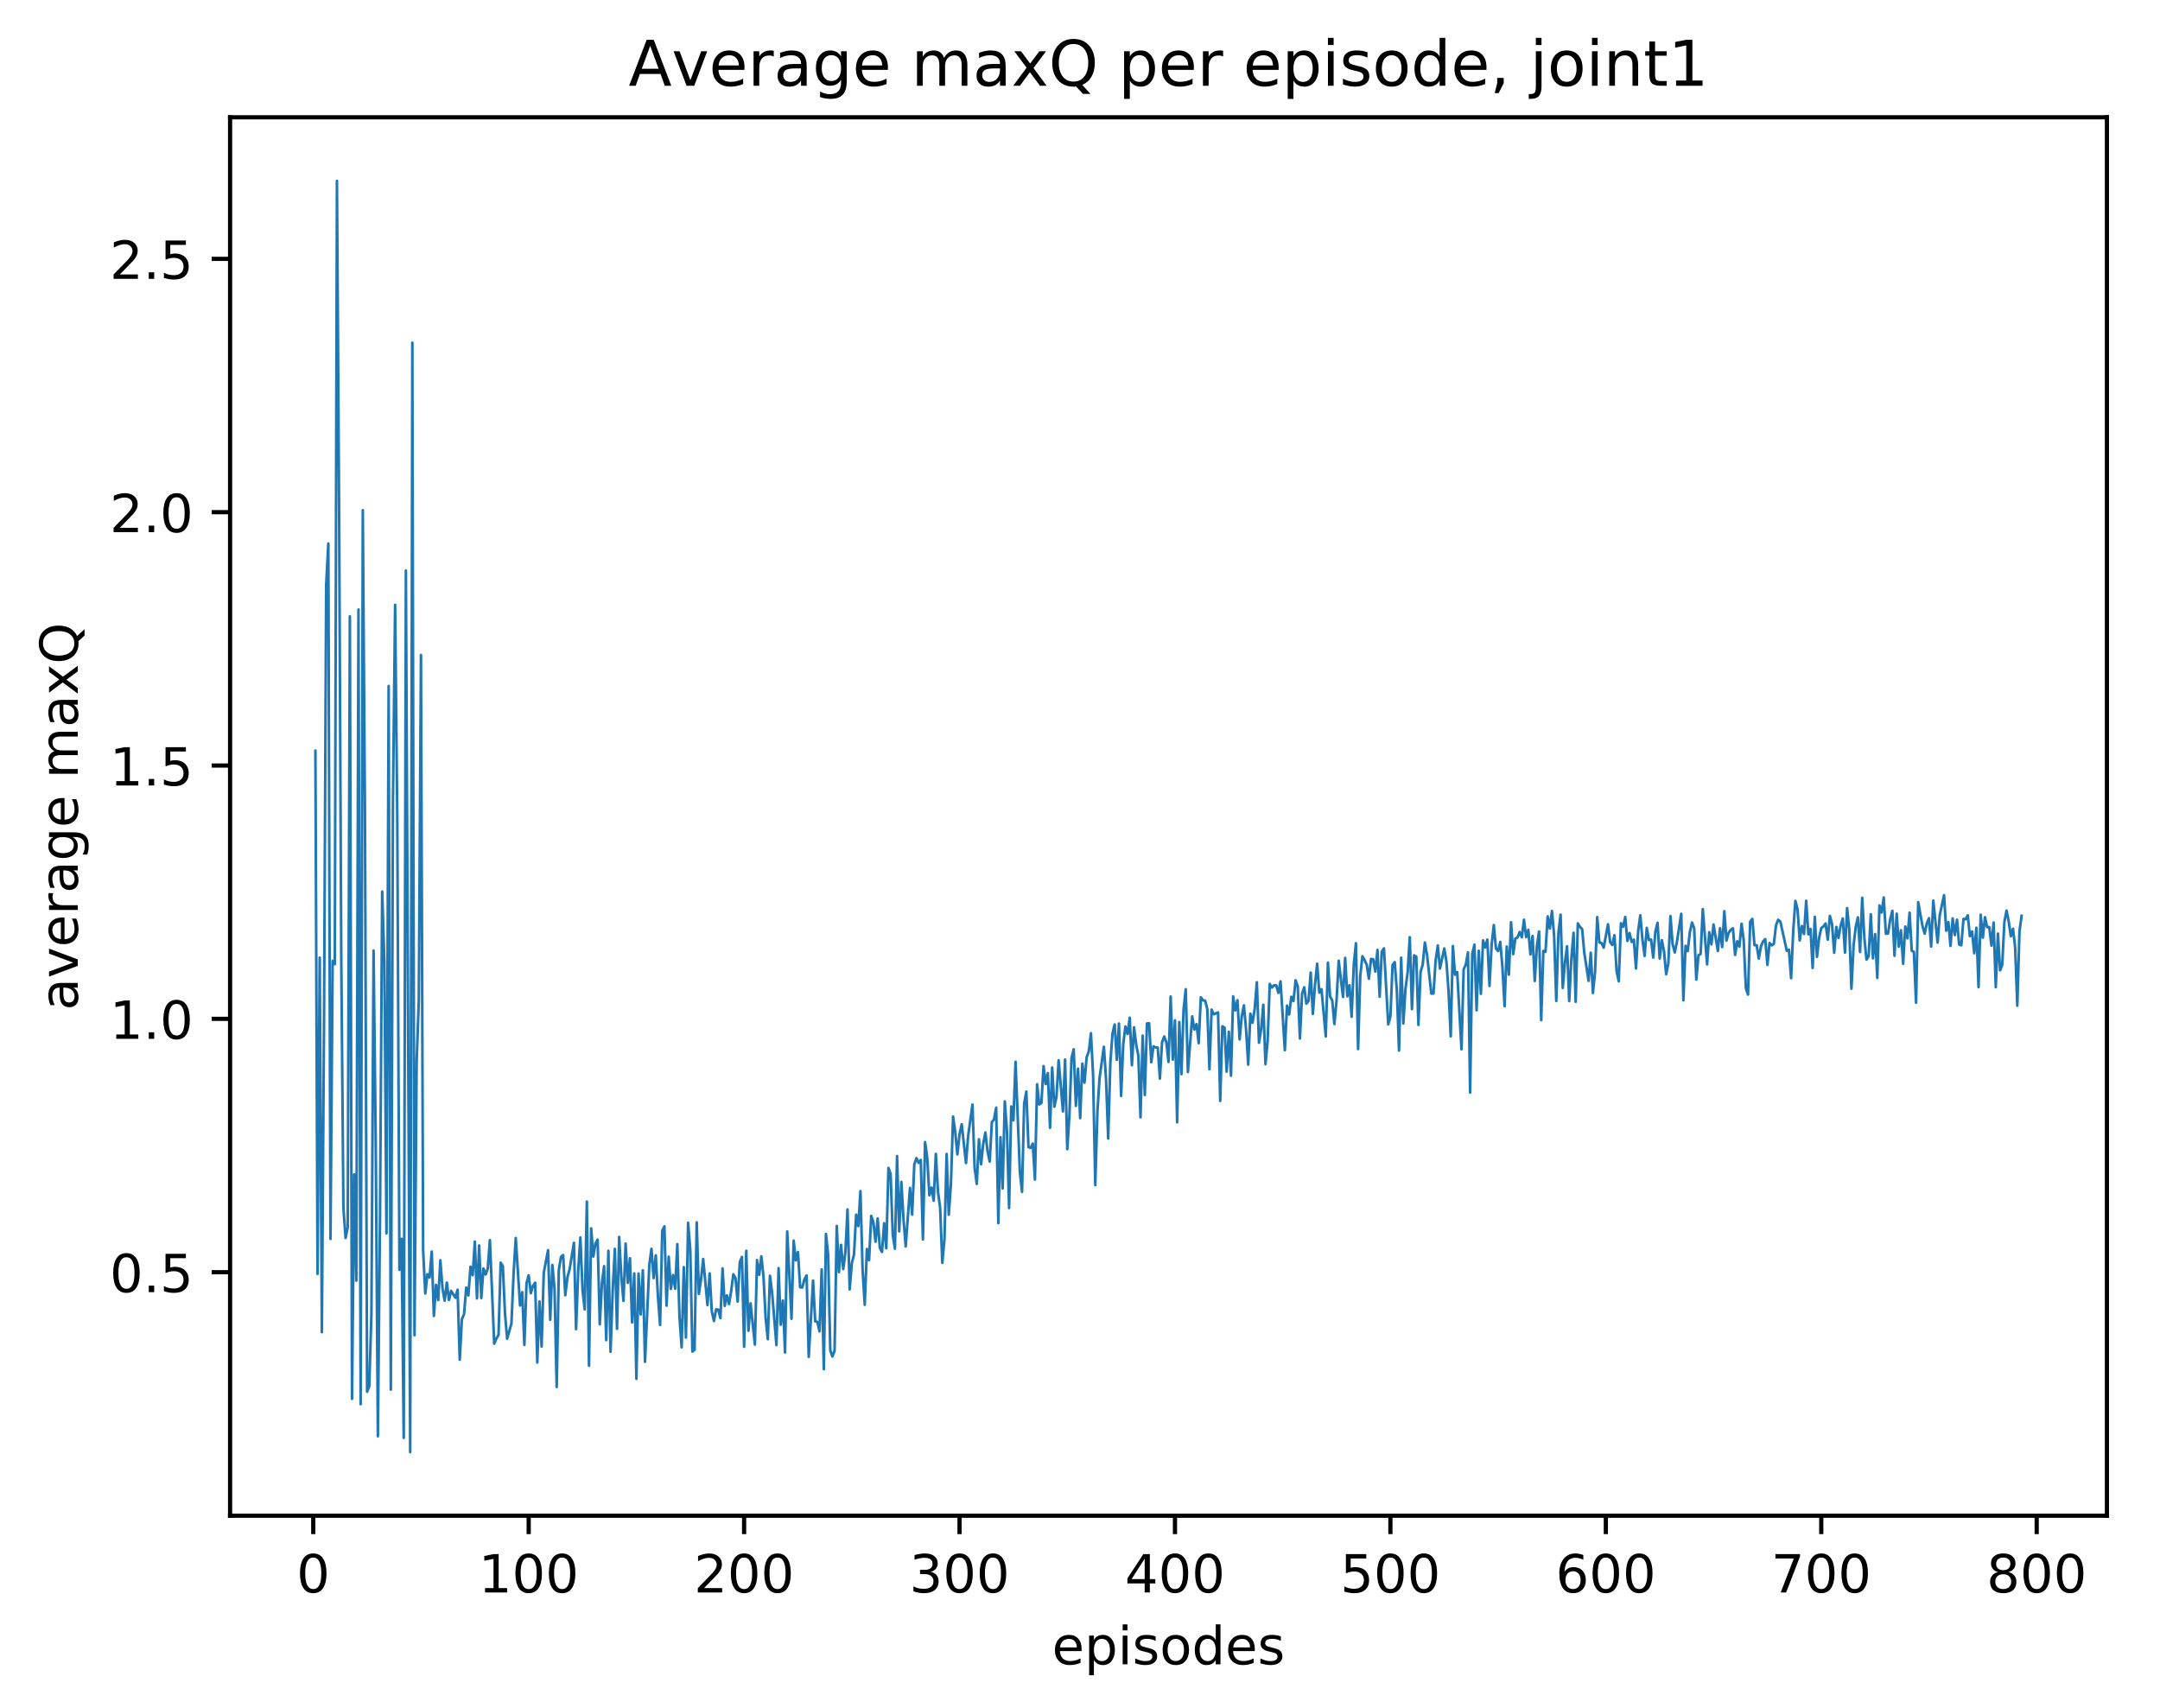 <?xml version="1.0" encoding="utf-8" standalone="no"?>
<!DOCTYPE svg PUBLIC "-//W3C//DTD SVG 1.1//EN"
  "http://www.w3.org/Graphics/SVG/1.1/DTD/svg11.dtd">
<!-- Created with matplotlib (http://matplotlib.org/) -->
<svg height="325pt" version="1.1" viewBox="0 0 411 325" width="411pt" xmlns="http://www.w3.org/2000/svg" xmlns:xlink="http://www.w3.org/1999/xlink">
 <defs>
  <style type="text/css">
*{stroke-linecap:butt;stroke-linejoin:round;}
  </style>
 </defs>
 <g id="figure_1">
  <g id="patch_1">
   <path d="M 0 325.986 
L 411.601 325.986 
L 411.601 0 
L 0 0 
z
" style="fill:#ffffff;"/>
  </g>
  <g id="axes_1">
   <g id="patch_2">
    <path d="M 43.781 288.43 
L 400.901 288.43 
L 400.901 22.318 
L 43.781 22.318 
z
" style="fill:#ffffff;"/>
   </g>
   <g id="matplotlib.axis_1">
    <g id="xtick_1">
     <g id="line2d_1">
      <defs>
       <path d="M 0 0 
L 0 3.5 
" id="m520f23262d" style="stroke:#000000;stroke-width:0.8;"/>
      </defs>
      <g>
       <use style="stroke:#000000;stroke-width:0.8;" x="59.604" xlink:href="#m520f23262d" y="288.43"/>
      </g>
     </g>
     <g id="text_1">
      <!-- 0 -->
      <defs>
       <path d="M 31.781 66.406 
Q 24.172 66.406 20.328 58.906 
Q 16.5 51.422 16.5 36.375 
Q 16.5 21.391 20.328 13.891 
Q 24.172 6.391 31.781 6.391 
Q 39.453 6.391 43.281 13.891 
Q 47.125 21.391 47.125 36.375 
Q 47.125 51.422 43.281 58.906 
Q 39.453 66.406 31.781 66.406 
z
M 31.781 74.219 
Q 44.047 74.219 50.516 64.516 
Q 56.984 54.828 56.984 36.375 
Q 56.984 17.969 50.516 8.266 
Q 44.047 -1.422 31.781 -1.422 
Q 19.531 -1.422 13.062 8.266 
Q 6.594 17.969 6.594 36.375 
Q 6.594 54.828 13.062 64.516 
Q 19.531 74.219 31.781 74.219 
z
" id="DejaVuSans-30"/>
      </defs>
      <g transform="translate(56.423 303.029)scale(0.1 -0.1)">
       <use xlink:href="#DejaVuSans-30"/>
      </g>
     </g>
    </g>
    <g id="xtick_2">
     <g id="line2d_2">
      <g>
       <use style="stroke:#000000;stroke-width:0.8;" x="100.596" xlink:href="#m520f23262d" y="288.43"/>
      </g>
     </g>
     <g id="text_2">
      <!-- 100 -->
      <defs>
       <path d="M 12.406 8.297 
L 28.516 8.297 
L 28.516 63.922 
L 10.984 60.406 
L 10.984 69.391 
L 28.422 72.906 
L 38.281 72.906 
L 38.281 8.297 
L 54.391 8.297 
L 54.391 0 
L 12.406 0 
z
" id="DejaVuSans-31"/>
      </defs>
      <g transform="translate(91.052 303.029)scale(0.1 -0.1)">
       <use xlink:href="#DejaVuSans-31"/>
       <use x="63.623" xlink:href="#DejaVuSans-30"/>
       <use x="127.246" xlink:href="#DejaVuSans-30"/>
      </g>
     </g>
    </g>
    <g id="xtick_3">
     <g id="line2d_3">
      <g>
       <use style="stroke:#000000;stroke-width:0.8;" x="141.588" xlink:href="#m520f23262d" y="288.43"/>
      </g>
     </g>
     <g id="text_3">
      <!-- 200 -->
      <defs>
       <path d="M 19.188 8.297 
L 53.609 8.297 
L 53.609 0 
L 7.328 0 
L 7.328 8.297 
Q 12.938 14.109 22.625 23.891 
Q 32.328 33.688 34.812 36.531 
Q 39.547 41.844 41.422 45.531 
Q 43.312 49.219 43.312 52.781 
Q 43.312 58.594 39.234 62.25 
Q 35.156 65.922 28.609 65.922 
Q 23.969 65.922 18.812 64.312 
Q 13.672 62.703 7.812 59.422 
L 7.812 69.391 
Q 13.766 71.781 18.938 73 
Q 24.125 74.219 28.422 74.219 
Q 39.75 74.219 46.484 68.547 
Q 53.219 62.891 53.219 53.422 
Q 53.219 48.922 51.531 44.891 
Q 49.859 40.875 45.406 35.406 
Q 44.188 33.984 37.641 27.219 
Q 31.109 20.453 19.188 8.297 
z
" id="DejaVuSans-32"/>
      </defs>
      <g transform="translate(132.044 303.029)scale(0.1 -0.1)">
       <use xlink:href="#DejaVuSans-32"/>
       <use x="63.623" xlink:href="#DejaVuSans-30"/>
       <use x="127.246" xlink:href="#DejaVuSans-30"/>
      </g>
     </g>
    </g>
    <g id="xtick_4">
     <g id="line2d_4">
      <g>
       <use style="stroke:#000000;stroke-width:0.8;" x="182.579" xlink:href="#m520f23262d" y="288.43"/>
      </g>
     </g>
     <g id="text_4">
      <!-- 300 -->
      <defs>
       <path d="M 40.578 39.312 
Q 47.656 37.797 51.625 33 
Q 55.609 28.219 55.609 21.188 
Q 55.609 10.406 48.188 4.484 
Q 40.766 -1.422 27.094 -1.422 
Q 22.516 -1.422 17.656 -0.516 
Q 12.797 0.391 7.625 2.203 
L 7.625 11.719 
Q 11.719 9.328 16.594 8.109 
Q 21.484 6.891 26.812 6.891 
Q 36.078 6.891 40.938 10.547 
Q 45.797 14.203 45.797 21.188 
Q 45.797 27.641 41.281 31.266 
Q 36.766 34.906 28.719 34.906 
L 20.219 34.906 
L 20.219 43.016 
L 29.109 43.016 
Q 36.375 43.016 40.234 45.922 
Q 44.094 48.828 44.094 54.297 
Q 44.094 59.906 40.109 62.906 
Q 36.141 65.922 28.719 65.922 
Q 24.656 65.922 20.016 65.031 
Q 15.375 64.156 9.812 62.312 
L 9.812 71.094 
Q 15.438 72.656 20.344 73.438 
Q 25.25 74.219 29.594 74.219 
Q 40.828 74.219 47.359 69.109 
Q 53.906 64.016 53.906 55.328 
Q 53.906 49.266 50.438 45.094 
Q 46.969 40.922 40.578 39.312 
z
" id="DejaVuSans-33"/>
      </defs>
      <g transform="translate(173.036 303.029)scale(0.1 -0.1)">
       <use xlink:href="#DejaVuSans-33"/>
       <use x="63.623" xlink:href="#DejaVuSans-30"/>
       <use x="127.246" xlink:href="#DejaVuSans-30"/>
      </g>
     </g>
    </g>
    <g id="xtick_5">
     <g id="line2d_5">
      <g>
       <use style="stroke:#000000;stroke-width:0.8;" x="223.571" xlink:href="#m520f23262d" y="288.43"/>
      </g>
     </g>
     <g id="text_5">
      <!-- 400 -->
      <defs>
       <path d="M 37.797 64.312 
L 12.891 25.391 
L 37.797 25.391 
z
M 35.203 72.906 
L 47.609 72.906 
L 47.609 25.391 
L 58.016 25.391 
L 58.016 17.188 
L 47.609 17.188 
L 47.609 0 
L 37.797 0 
L 37.797 17.188 
L 4.891 17.188 
L 4.891 26.703 
z
" id="DejaVuSans-34"/>
      </defs>
      <g transform="translate(214.027 303.029)scale(0.1 -0.1)">
       <use xlink:href="#DejaVuSans-34"/>
       <use x="63.623" xlink:href="#DejaVuSans-30"/>
       <use x="127.246" xlink:href="#DejaVuSans-30"/>
      </g>
     </g>
    </g>
    <g id="xtick_6">
     <g id="line2d_6">
      <g>
       <use style="stroke:#000000;stroke-width:0.8;" x="264.563" xlink:href="#m520f23262d" y="288.43"/>
      </g>
     </g>
     <g id="text_6">
      <!-- 500 -->
      <defs>
       <path d="M 10.797 72.906 
L 49.516 72.906 
L 49.516 64.594 
L 19.828 64.594 
L 19.828 46.734 
Q 21.969 47.469 24.109 47.828 
Q 26.266 48.188 28.422 48.188 
Q 40.625 48.188 47.75 41.5 
Q 54.891 34.812 54.891 23.391 
Q 54.891 11.625 47.562 5.094 
Q 40.234 -1.422 26.906 -1.422 
Q 22.312 -1.422 17.547 -0.641 
Q 12.797 0.141 7.719 1.703 
L 7.719 11.625 
Q 12.109 9.234 16.797 8.062 
Q 21.484 6.891 26.703 6.891 
Q 35.156 6.891 40.078 11.328 
Q 45.016 15.766 45.016 23.391 
Q 45.016 31 40.078 35.438 
Q 35.156 39.891 26.703 39.891 
Q 22.75 39.891 18.812 39.016 
Q 14.891 38.141 10.797 36.281 
z
" id="DejaVuSans-35"/>
      </defs>
      <g transform="translate(255.019 303.029)scale(0.1 -0.1)">
       <use xlink:href="#DejaVuSans-35"/>
       <use x="63.623" xlink:href="#DejaVuSans-30"/>
       <use x="127.246" xlink:href="#DejaVuSans-30"/>
      </g>
     </g>
    </g>
    <g id="xtick_7">
     <g id="line2d_7">
      <g>
       <use style="stroke:#000000;stroke-width:0.8;" x="305.554" xlink:href="#m520f23262d" y="288.43"/>
      </g>
     </g>
     <g id="text_7">
      <!-- 600 -->
      <defs>
       <path d="M 33.016 40.375 
Q 26.375 40.375 22.484 35.828 
Q 18.609 31.297 18.609 23.391 
Q 18.609 15.531 22.484 10.953 
Q 26.375 6.391 33.016 6.391 
Q 39.656 6.391 43.531 10.953 
Q 47.406 15.531 47.406 23.391 
Q 47.406 31.297 43.531 35.828 
Q 39.656 40.375 33.016 40.375 
z
M 52.594 71.297 
L 52.594 62.312 
Q 48.875 64.062 45.094 64.984 
Q 41.312 65.922 37.594 65.922 
Q 27.828 65.922 22.672 59.328 
Q 17.531 52.734 16.797 39.406 
Q 19.672 43.656 24.016 45.922 
Q 28.375 48.188 33.594 48.188 
Q 44.578 48.188 50.953 41.516 
Q 57.328 34.859 57.328 23.391 
Q 57.328 12.156 50.688 5.359 
Q 44.047 -1.422 33.016 -1.422 
Q 20.359 -1.422 13.672 8.266 
Q 6.984 17.969 6.984 36.375 
Q 6.984 53.656 15.188 63.938 
Q 23.391 74.219 37.203 74.219 
Q 40.922 74.219 44.703 73.484 
Q 48.484 72.75 52.594 71.297 
z
" id="DejaVuSans-36"/>
      </defs>
      <g transform="translate(296.011 303.029)scale(0.1 -0.1)">
       <use xlink:href="#DejaVuSans-36"/>
       <use x="63.623" xlink:href="#DejaVuSans-30"/>
       <use x="127.246" xlink:href="#DejaVuSans-30"/>
      </g>
     </g>
    </g>
    <g id="xtick_8">
     <g id="line2d_8">
      <g>
       <use style="stroke:#000000;stroke-width:0.8;" x="346.546" xlink:href="#m520f23262d" y="288.43"/>
      </g>
     </g>
     <g id="text_8">
      <!-- 700 -->
      <defs>
       <path d="M 8.203 72.906 
L 55.078 72.906 
L 55.078 68.703 
L 28.609 0 
L 18.312 0 
L 43.219 64.594 
L 8.203 64.594 
z
" id="DejaVuSans-37"/>
      </defs>
      <g transform="translate(337.002 303.029)scale(0.1 -0.1)">
       <use xlink:href="#DejaVuSans-37"/>
       <use x="63.623" xlink:href="#DejaVuSans-30"/>
       <use x="127.246" xlink:href="#DejaVuSans-30"/>
      </g>
     </g>
    </g>
    <g id="xtick_9">
     <g id="line2d_9">
      <g>
       <use style="stroke:#000000;stroke-width:0.8;" x="387.538" xlink:href="#m520f23262d" y="288.43"/>
      </g>
     </g>
     <g id="text_9">
      <!-- 800 -->
      <defs>
       <path d="M 31.781 34.625 
Q 24.75 34.625 20.719 30.859 
Q 16.703 27.094 16.703 20.516 
Q 16.703 13.922 20.719 10.156 
Q 24.75 6.391 31.781 6.391 
Q 38.812 6.391 42.859 10.172 
Q 46.922 13.969 46.922 20.516 
Q 46.922 27.094 42.891 30.859 
Q 38.875 34.625 31.781 34.625 
z
M 21.922 38.812 
Q 15.578 40.375 12.031 44.719 
Q 8.5 49.078 8.5 55.328 
Q 8.5 64.062 14.719 69.141 
Q 20.953 74.219 31.781 74.219 
Q 42.672 74.219 48.875 69.141 
Q 55.078 64.062 55.078 55.328 
Q 55.078 49.078 51.531 44.719 
Q 48 40.375 41.703 38.812 
Q 48.828 37.156 52.797 32.312 
Q 56.781 27.484 56.781 20.516 
Q 56.781 9.906 50.312 4.234 
Q 43.844 -1.422 31.781 -1.422 
Q 19.734 -1.422 13.25 4.234 
Q 6.781 9.906 6.781 20.516 
Q 6.781 27.484 10.781 32.312 
Q 14.797 37.156 21.922 38.812 
z
M 18.312 54.391 
Q 18.312 48.734 21.844 45.562 
Q 25.391 42.391 31.781 42.391 
Q 38.141 42.391 41.719 45.562 
Q 45.312 48.734 45.312 54.391 
Q 45.312 60.062 41.719 63.234 
Q 38.141 66.406 31.781 66.406 
Q 25.391 66.406 21.844 63.234 
Q 18.312 60.062 18.312 54.391 
z
" id="DejaVuSans-38"/>
      </defs>
      <g transform="translate(377.994 303.029)scale(0.1 -0.1)">
       <use xlink:href="#DejaVuSans-38"/>
       <use x="63.623" xlink:href="#DejaVuSans-30"/>
       <use x="127.246" xlink:href="#DejaVuSans-30"/>
      </g>
     </g>
    </g>
    <g id="text_10">
     <!-- episodes -->
     <defs>
      <path d="M 56.203 29.594 
L 56.203 25.203 
L 14.891 25.203 
Q 15.484 15.922 20.484 11.062 
Q 25.484 6.203 34.422 6.203 
Q 39.594 6.203 44.453 7.469 
Q 49.312 8.734 54.109 11.281 
L 54.109 2.781 
Q 49.266 0.734 44.188 -0.344 
Q 39.109 -1.422 33.891 -1.422 
Q 20.797 -1.422 13.156 6.188 
Q 5.516 13.812 5.516 26.812 
Q 5.516 40.234 12.766 48.109 
Q 20.016 56 32.328 56 
Q 43.359 56 49.781 48.891 
Q 56.203 41.797 56.203 29.594 
z
M 47.219 32.234 
Q 47.125 39.594 43.094 43.984 
Q 39.062 48.391 32.422 48.391 
Q 24.906 48.391 20.391 44.141 
Q 15.875 39.891 15.188 32.172 
z
" id="DejaVuSans-65"/>
      <path d="M 18.109 8.203 
L 18.109 -20.797 
L 9.078 -20.797 
L 9.078 54.688 
L 18.109 54.688 
L 18.109 46.391 
Q 20.953 51.266 25.266 53.625 
Q 29.594 56 35.594 56 
Q 45.562 56 51.781 48.094 
Q 58.016 40.188 58.016 27.297 
Q 58.016 14.406 51.781 6.484 
Q 45.562 -1.422 35.594 -1.422 
Q 29.594 -1.422 25.266 0.953 
Q 20.953 3.328 18.109 8.203 
z
M 48.688 27.297 
Q 48.688 37.203 44.609 42.844 
Q 40.531 48.484 33.406 48.484 
Q 26.266 48.484 22.188 42.844 
Q 18.109 37.203 18.109 27.297 
Q 18.109 17.391 22.188 11.75 
Q 26.266 6.109 33.406 6.109 
Q 40.531 6.109 44.609 11.75 
Q 48.688 17.391 48.688 27.297 
z
" id="DejaVuSans-70"/>
      <path d="M 9.422 54.688 
L 18.406 54.688 
L 18.406 0 
L 9.422 0 
z
M 9.422 75.984 
L 18.406 75.984 
L 18.406 64.594 
L 9.422 64.594 
z
" id="DejaVuSans-69"/>
      <path d="M 44.281 53.078 
L 44.281 44.578 
Q 40.484 46.531 36.375 47.5 
Q 32.281 48.484 27.875 48.484 
Q 21.188 48.484 17.844 46.438 
Q 14.5 44.391 14.5 40.281 
Q 14.5 37.156 16.891 35.375 
Q 19.281 33.594 26.516 31.984 
L 29.594 31.297 
Q 39.156 29.25 43.188 25.516 
Q 47.219 21.781 47.219 15.094 
Q 47.219 7.469 41.188 3.016 
Q 35.156 -1.422 24.609 -1.422 
Q 20.219 -1.422 15.453 -0.562 
Q 10.688 0.297 5.422 2 
L 5.422 11.281 
Q 10.406 8.688 15.234 7.391 
Q 20.062 6.109 24.812 6.109 
Q 31.156 6.109 34.562 8.281 
Q 37.984 10.453 37.984 14.406 
Q 37.984 18.062 35.516 20.016 
Q 33.062 21.969 24.703 23.781 
L 21.578 24.516 
Q 13.234 26.266 9.516 29.906 
Q 5.812 33.547 5.812 39.891 
Q 5.812 47.609 11.281 51.797 
Q 16.75 56 26.812 56 
Q 31.781 56 36.172 55.266 
Q 40.578 54.547 44.281 53.078 
z
" id="DejaVuSans-73"/>
      <path d="M 30.609 48.391 
Q 23.391 48.391 19.188 42.75 
Q 14.984 37.109 14.984 27.297 
Q 14.984 17.484 19.156 11.844 
Q 23.344 6.203 30.609 6.203 
Q 37.797 6.203 41.984 11.859 
Q 46.188 17.531 46.188 27.297 
Q 46.188 37.016 41.984 42.703 
Q 37.797 48.391 30.609 48.391 
z
M 30.609 56 
Q 42.328 56 49.016 48.375 
Q 55.719 40.766 55.719 27.297 
Q 55.719 13.875 49.016 6.219 
Q 42.328 -1.422 30.609 -1.422 
Q 18.844 -1.422 12.172 6.219 
Q 5.516 13.875 5.516 27.297 
Q 5.516 40.766 12.172 48.375 
Q 18.844 56 30.609 56 
z
" id="DejaVuSans-6f"/>
      <path d="M 45.406 46.391 
L 45.406 75.984 
L 54.391 75.984 
L 54.391 0 
L 45.406 0 
L 45.406 8.203 
Q 42.578 3.328 38.25 0.953 
Q 33.938 -1.422 27.875 -1.422 
Q 17.969 -1.422 11.734 6.484 
Q 5.516 14.406 5.516 27.297 
Q 5.516 40.188 11.734 48.094 
Q 17.969 56 27.875 56 
Q 33.938 56 38.25 53.625 
Q 42.578 51.266 45.406 46.391 
z
M 14.797 27.297 
Q 14.797 17.391 18.875 11.75 
Q 22.953 6.109 30.078 6.109 
Q 37.203 6.109 41.297 11.75 
Q 45.406 17.391 45.406 27.297 
Q 45.406 37.203 41.297 42.844 
Q 37.203 48.484 30.078 48.484 
Q 22.953 48.484 18.875 42.844 
Q 14.797 37.203 14.797 27.297 
z
" id="DejaVuSans-64"/>
     </defs>
     <g transform="translate(200.182 316.707)scale(0.1 -0.1)">
      <use xlink:href="#DejaVuSans-65"/>
      <use x="61.523" xlink:href="#DejaVuSans-70"/>
      <use x="125" xlink:href="#DejaVuSans-69"/>
      <use x="152.783" xlink:href="#DejaVuSans-73"/>
      <use x="204.883" xlink:href="#DejaVuSans-6f"/>
      <use x="266.064" xlink:href="#DejaVuSans-64"/>
      <use x="329.541" xlink:href="#DejaVuSans-65"/>
      <use x="391.064" xlink:href="#DejaVuSans-73"/>
     </g>
    </g>
   </g>
   <g id="matplotlib.axis_2">
    <g id="ytick_1">
     <g id="line2d_10">
      <defs>
       <path d="M 0 0 
L -3.5 0 
" id="m28df9fc8bf" style="stroke:#000000;stroke-width:0.8;"/>
      </defs>
      <g>
       <use style="stroke:#000000;stroke-width:0.8;" x="43.781" xlink:href="#m28df9fc8bf" y="242.085"/>
      </g>
     </g>
     <g id="text_11">
      <!-- 0.5 -->
      <defs>
       <path d="M 10.688 12.406 
L 21 12.406 
L 21 0 
L 10.688 0 
z
" id="DejaVuSans-2e"/>
      </defs>
      <g transform="translate(20.878 245.884)scale(0.1 -0.1)">
       <use xlink:href="#DejaVuSans-30"/>
       <use x="63.623" xlink:href="#DejaVuSans-2e"/>
       <use x="95.41" xlink:href="#DejaVuSans-35"/>
      </g>
     </g>
    </g>
    <g id="ytick_2">
     <g id="line2d_11">
      <g>
       <use style="stroke:#000000;stroke-width:0.8;" x="43.781" xlink:href="#m28df9fc8bf" y="193.878"/>
      </g>
     </g>
     <g id="text_12">
      <!-- 1.0 -->
      <g transform="translate(20.878 197.678)scale(0.1 -0.1)">
       <use xlink:href="#DejaVuSans-31"/>
       <use x="63.623" xlink:href="#DejaVuSans-2e"/>
       <use x="95.41" xlink:href="#DejaVuSans-30"/>
      </g>
     </g>
    </g>
    <g id="ytick_3">
     <g id="line2d_12">
      <g>
       <use style="stroke:#000000;stroke-width:0.8;" x="43.781" xlink:href="#m28df9fc8bf" y="145.672"/>
      </g>
     </g>
     <g id="text_13">
      <!-- 1.5 -->
      <g transform="translate(20.878 149.471)scale(0.1 -0.1)">
       <use xlink:href="#DejaVuSans-31"/>
       <use x="63.623" xlink:href="#DejaVuSans-2e"/>
       <use x="95.41" xlink:href="#DejaVuSans-35"/>
      </g>
     </g>
    </g>
    <g id="ytick_4">
     <g id="line2d_13">
      <g>
       <use style="stroke:#000000;stroke-width:0.8;" x="43.781" xlink:href="#m28df9fc8bf" y="97.465"/>
      </g>
     </g>
     <g id="text_14">
      <!-- 2.0 -->
      <g transform="translate(20.878 101.264)scale(0.1 -0.1)">
       <use xlink:href="#DejaVuSans-32"/>
       <use x="63.623" xlink:href="#DejaVuSans-2e"/>
       <use x="95.41" xlink:href="#DejaVuSans-30"/>
      </g>
     </g>
    </g>
    <g id="ytick_5">
     <g id="line2d_14">
      <g>
       <use style="stroke:#000000;stroke-width:0.8;" x="43.781" xlink:href="#m28df9fc8bf" y="49.258"/>
      </g>
     </g>
     <g id="text_15">
      <!-- 2.5 -->
      <g transform="translate(20.878 53.057)scale(0.1 -0.1)">
       <use xlink:href="#DejaVuSans-32"/>
       <use x="63.623" xlink:href="#DejaVuSans-2e"/>
       <use x="95.41" xlink:href="#DejaVuSans-35"/>
      </g>
     </g>
    </g>
    <g id="text_16">
     <!-- average maxQ -->
     <defs>
      <path d="M 34.281 27.484 
Q 23.391 27.484 19.188 25 
Q 14.984 22.516 14.984 16.5 
Q 14.984 11.719 18.141 8.906 
Q 21.297 6.109 26.703 6.109 
Q 34.188 6.109 38.703 11.406 
Q 43.219 16.703 43.219 25.484 
L 43.219 27.484 
z
M 52.203 31.203 
L 52.203 0 
L 43.219 0 
L 43.219 8.297 
Q 40.141 3.328 35.547 0.953 
Q 30.953 -1.422 24.312 -1.422 
Q 15.922 -1.422 10.953 3.297 
Q 6 8.016 6 15.922 
Q 6 25.141 12.172 29.828 
Q 18.359 34.516 30.609 34.516 
L 43.219 34.516 
L 43.219 35.406 
Q 43.219 41.609 39.141 45 
Q 35.062 48.391 27.688 48.391 
Q 23 48.391 18.547 47.266 
Q 14.109 46.141 10.016 43.891 
L 10.016 52.203 
Q 14.938 54.109 19.578 55.047 
Q 24.219 56 28.609 56 
Q 40.484 56 46.344 49.844 
Q 52.203 43.703 52.203 31.203 
z
" id="DejaVuSans-61"/>
      <path d="M 2.984 54.688 
L 12.5 54.688 
L 29.594 8.797 
L 46.688 54.688 
L 56.203 54.688 
L 35.688 0 
L 23.484 0 
z
" id="DejaVuSans-76"/>
      <path d="M 41.109 46.297 
Q 39.594 47.172 37.812 47.578 
Q 36.031 48 33.891 48 
Q 26.266 48 22.188 43.047 
Q 18.109 38.094 18.109 28.812 
L 18.109 0 
L 9.078 0 
L 9.078 54.688 
L 18.109 54.688 
L 18.109 46.188 
Q 20.953 51.172 25.484 53.578 
Q 30.031 56 36.531 56 
Q 37.453 56 38.578 55.875 
Q 39.703 55.766 41.062 55.516 
z
" id="DejaVuSans-72"/>
      <path d="M 45.406 27.984 
Q 45.406 37.75 41.375 43.109 
Q 37.359 48.484 30.078 48.484 
Q 22.859 48.484 18.828 43.109 
Q 14.797 37.75 14.797 27.984 
Q 14.797 18.266 18.828 12.891 
Q 22.859 7.516 30.078 7.516 
Q 37.359 7.516 41.375 12.891 
Q 45.406 18.266 45.406 27.984 
z
M 54.391 6.781 
Q 54.391 -7.172 48.188 -13.984 
Q 42 -20.797 29.203 -20.797 
Q 24.469 -20.797 20.266 -20.094 
Q 16.062 -19.391 12.109 -17.922 
L 12.109 -9.188 
Q 16.062 -11.328 19.922 -12.344 
Q 23.781 -13.375 27.781 -13.375 
Q 36.625 -13.375 41.016 -8.766 
Q 45.406 -4.156 45.406 5.172 
L 45.406 9.625 
Q 42.625 4.781 38.281 2.391 
Q 33.938 0 27.875 0 
Q 17.828 0 11.672 7.656 
Q 5.516 15.328 5.516 27.984 
Q 5.516 40.672 11.672 48.328 
Q 17.828 56 27.875 56 
Q 33.938 56 38.281 53.609 
Q 42.625 51.219 45.406 46.391 
L 45.406 54.688 
L 54.391 54.688 
z
" id="DejaVuSans-67"/>
      <path id="DejaVuSans-20"/>
      <path d="M 52 44.188 
Q 55.375 50.25 60.062 53.125 
Q 64.75 56 71.094 56 
Q 79.641 56 84.281 50.016 
Q 88.922 44.047 88.922 33.016 
L 88.922 0 
L 79.891 0 
L 79.891 32.719 
Q 79.891 40.578 77.094 44.375 
Q 74.312 48.188 68.609 48.188 
Q 61.625 48.188 57.562 43.547 
Q 53.516 38.922 53.516 30.906 
L 53.516 0 
L 44.484 0 
L 44.484 32.719 
Q 44.484 40.625 41.703 44.406 
Q 38.922 48.188 33.109 48.188 
Q 26.219 48.188 22.156 43.531 
Q 18.109 38.875 18.109 30.906 
L 18.109 0 
L 9.078 0 
L 9.078 54.688 
L 18.109 54.688 
L 18.109 46.188 
Q 21.188 51.219 25.484 53.609 
Q 29.781 56 35.688 56 
Q 41.656 56 45.828 52.969 
Q 50 49.953 52 44.188 
z
" id="DejaVuSans-6d"/>
      <path d="M 54.891 54.688 
L 35.109 28.078 
L 55.906 0 
L 45.312 0 
L 29.391 21.484 
L 13.484 0 
L 2.875 0 
L 24.125 28.609 
L 4.688 54.688 
L 15.281 54.688 
L 29.781 35.203 
L 44.281 54.688 
z
" id="DejaVuSans-78"/>
      <path d="M 39.406 66.219 
Q 28.656 66.219 22.328 58.203 
Q 16.016 50.203 16.016 36.375 
Q 16.016 22.609 22.328 14.594 
Q 28.656 6.594 39.406 6.594 
Q 50.141 6.594 56.422 14.594 
Q 62.703 22.609 62.703 36.375 
Q 62.703 50.203 56.422 58.203 
Q 50.141 66.219 39.406 66.219 
z
M 53.219 1.312 
L 66.219 -12.891 
L 54.297 -12.891 
L 43.5 -1.219 
Q 41.891 -1.312 41.031 -1.359 
Q 40.188 -1.422 39.406 -1.422 
Q 24.031 -1.422 14.812 8.859 
Q 5.609 19.141 5.609 36.375 
Q 5.609 53.656 14.812 63.938 
Q 24.031 74.219 39.406 74.219 
Q 54.734 74.219 63.906 63.938 
Q 73.094 53.656 73.094 36.375 
Q 73.094 23.688 67.984 14.641 
Q 62.891 5.609 53.219 1.312 
z
" id="DejaVuSans-51"/>
     </defs>
     <g transform="translate(14.798 192.263)rotate(-90)scale(0.1 -0.1)">
      <use xlink:href="#DejaVuSans-61"/>
      <use x="61.279" xlink:href="#DejaVuSans-76"/>
      <use x="120.459" xlink:href="#DejaVuSans-65"/>
      <use x="181.982" xlink:href="#DejaVuSans-72"/>
      <use x="223.096" xlink:href="#DejaVuSans-61"/>
      <use x="284.375" xlink:href="#DejaVuSans-67"/>
      <use x="347.852" xlink:href="#DejaVuSans-65"/>
      <use x="409.375" xlink:href="#DejaVuSans-20"/>
      <use x="441.162" xlink:href="#DejaVuSans-6d"/>
      <use x="538.574" xlink:href="#DejaVuSans-61"/>
      <use x="599.854" xlink:href="#DejaVuSans-78"/>
      <use x="659.033" xlink:href="#DejaVuSans-51"/>
     </g>
    </g>
   </g>
   <g id="line2d_15">
    <path clip-path="url(#pb5546a3b85)" d="M 60.014 142.865 
L 60.424 242.408 
L 60.834 182.238 
L 61.244 253.504 
L 61.654 194.12 
L 62.064 111.292 
L 62.473 103.414 
L 62.883 235.758 
L 63.293 182.836 
L 63.703 183.483 
L 64.113 34.414 
L 64.523 96.997 
L 64.933 181.981 
L 65.343 229.766 
L 65.753 235.583 
L 66.163 233.526 
L 66.573 117.288 
L 66.983 266.195 
L 67.392 223.487 
L 67.802 243.698 
L 68.212 115.992 
L 68.622 267.2 
L 69.032 97.084 
L 69.442 154.648 
L 69.852 264.833 
L 70.262 263.807 
L 70.672 249.944 
L 71.082 180.879 
L 71.492 217.193 
L 71.902 273.308 
L 72.311 231.011 
L 72.721 169.657 
L 73.131 182.876 
L 73.541 234.709 
L 73.951 130.539 
L 74.361 264.429 
L 74.771 152.41 
L 75.181 115.093 
L 75.591 155.336 
L 76.001 241.627 
L 76.411 235.737 
L 76.821 273.61 
L 77.231 108.567 
L 78.05 276.334 
L 78.46 65.205 
L 78.87 254.081 
L 79.28 201.931 
L 79.69 190.323 
L 80.1 124.645 
L 80.51 237.883 
L 80.92 246.156 
L 81.33 242.477 
L 81.74 243.09 
L 82.15 238.168 
L 82.559 250.418 
L 82.969 244.497 
L 83.379 247.404 
L 83.789 239.815 
L 84.199 245.178 
L 84.609 247.51 
L 85.019 244.064 
L 85.429 247.385 
L 85.839 245.642 
L 86.659 246.952 
L 87.069 245.421 
L 87.478 258.742 
L 87.888 251.043 
L 88.298 250.062 
L 88.708 245.018 
L 89.118 246.507 
L 89.528 241.046 
L 89.938 242.66 
L 90.348 236.262 
L 90.758 247.08 
L 91.168 237.008 
L 91.578 247.012 
L 91.988 241.386 
L 92.397 242.529 
L 92.807 241.414 
L 93.217 235.983 
L 94.037 255.702 
L 94.447 254.725 
L 94.857 254.038 
L 95.267 240.275 
L 95.677 240.925 
L 96.087 249.927 
L 96.497 254.749 
L 97.316 251.849 
L 97.726 242.32 
L 98.136 235.576 
L 98.956 248.438 
L 99.366 245.887 
L 99.776 255.935 
L 100.186 244.173 
L 100.596 242.686 
L 101.006 246.096 
L 101.416 244.682 
L 101.826 244.085 
L 102.235 259.271 
L 102.645 247.665 
L 103.055 256.241 
L 103.465 242.183 
L 104.285 237.894 
L 104.695 251.139 
L 105.105 240.719 
L 105.515 245.223 
L 105.925 263.929 
L 106.335 241.666 
L 106.745 239.165 
L 107.154 238.826 
L 107.564 246.477 
L 107.974 243.028 
L 108.384 241.536 
L 109.204 236.497 
L 109.614 252.93 
L 110.024 241.752 
L 110.434 235.482 
L 110.844 245.514 
L 111.254 249.168 
L 111.664 228.648 
L 112.073 259.884 
L 112.483 233.742 
L 112.893 239.106 
L 113.303 236.621 
L 113.713 235.891 
L 114.123 252.003 
L 114.533 244.17 
L 114.943 240.942 
L 115.353 255.008 
L 115.763 238.015 
L 116.173 257.22 
L 116.583 245.535 
L 116.992 237.652 
L 117.402 252.86 
L 117.812 235.383 
L 118.222 242.922 
L 118.632 247.548 
L 119.042 236.65 
L 119.452 244.105 
L 119.862 239.438 
L 120.272 251.631 
L 120.682 242.33 
L 121.092 262.378 
L 121.502 242.351 
L 121.911 250.128 
L 122.321 241.72 
L 122.731 259.15 
L 123.551 240.679 
L 123.961 237.644 
L 124.371 243.212 
L 124.781 238.892 
L 125.191 246.707 
L 125.601 252.129 
L 126.011 234.194 
L 126.421 233.358 
L 126.831 248.458 
L 127.24 239.139 
L 127.65 245.273 
L 128.06 242.629 
L 128.47 245.214 
L 128.88 236.755 
L 129.29 250.548 
L 129.7 256.386 
L 130.11 241.133 
L 130.52 254.535 
L 130.93 232.677 
L 131.34 237.747 
L 131.75 257.192 
L 132.159 256.86 
L 132.569 232.6 
L 132.979 246.218 
L 133.389 243.484 
L 133.799 239.574 
L 134.619 248.366 
L 135.029 242.316 
L 135.439 249.512 
L 135.849 251.377 
L 136.259 249.171 
L 136.669 249.203 
L 137.078 250.832 
L 137.488 241.367 
L 137.898 248.508 
L 138.308 246.495 
L 138.718 248.167 
L 139.128 245.669 
L 139.538 242.482 
L 139.948 243.229 
L 140.358 247.671 
L 140.768 240.169 
L 141.178 239.19 
L 141.588 256.276 
L 141.997 238.019 
L 142.407 253.237 
L 142.817 248.027 
L 143.637 255.863 
L 144.047 239.791 
L 144.457 242.579 
L 144.867 239.062 
L 145.277 242.943 
L 145.687 250.882 
L 146.097 254.833 
L 146.507 242.763 
L 146.916 245.991 
L 147.736 255.959 
L 148.146 241.311 
L 148.556 252.075 
L 148.966 247.485 
L 149.376 257.371 
L 149.786 234.332 
L 150.606 250.958 
L 151.016 236.083 
L 151.426 239.842 
L 151.835 238.242 
L 152.245 244.96 
L 152.655 245.005 
L 153.065 243.447 
L 153.475 242.7 
L 153.885 258.201 
L 154.705 243.678 
L 155.115 251.444 
L 155.525 251.536 
L 155.935 253.349 
L 156.345 241.559 
L 156.754 260.544 
L 157.164 234.81 
L 157.574 238.809 
L 157.984 256.964 
L 158.394 258.132 
L 158.804 257.011 
L 159.214 233.291 
L 159.624 242.082 
L 160.034 236.897 
L 160.444 241.494 
L 160.854 238.378 
L 161.264 230.142 
L 161.673 245.36 
L 162.083 240.381 
L 162.493 238.786 
L 162.903 231.138 
L 163.313 233.308 
L 163.723 226.663 
L 164.133 241.707 
L 164.543 248.291 
L 164.953 237.674 
L 165.363 239.79 
L 165.773 231.369 
L 166.183 232.574 
L 166.592 236.289 
L 167.002 231.862 
L 167.412 237.471 
L 167.822 238.23 
L 168.232 232.775 
L 168.642 237.545 
L 169.052 222.243 
L 169.462 223.377 
L 169.872 234.969 
L 170.282 237.61 
L 170.692 219.994 
L 171.102 234.314 
L 171.511 224.908 
L 171.921 232.13 
L 172.331 237.192 
L 173.151 226.052 
L 173.561 231.135 
L 173.971 221.57 
L 174.381 220.38 
L 174.791 221.294 
L 175.201 220.733 
L 175.611 235.855 
L 176.021 217.32 
L 176.431 220.308 
L 176.84 227.456 
L 177.25 225.982 
L 177.66 228.483 
L 178.07 219.571 
L 178.48 226.788 
L 178.89 229.872 
L 179.3 240.313 
L 179.71 235.788 
L 180.12 219.592 
L 180.53 231.138 
L 180.94 225.274 
L 181.35 212.48 
L 181.759 215.429 
L 182.169 219.666 
L 182.579 215.864 
L 182.989 213.932 
L 183.809 221.318 
L 184.219 216.118 
L 185.039 210.194 
L 185.449 222.242 
L 185.859 225.295 
L 186.269 216.801 
L 186.678 221.558 
L 187.088 217.642 
L 187.498 215.505 
L 187.908 219.085 
L 188.318 221.034 
L 188.728 213.533 
L 189.138 213.027 
L 189.548 210.773 
L 189.958 232.753 
L 190.368 216.408 
L 190.778 226.162 
L 191.188 209.589 
L 191.597 215.156 
L 192.007 229.884 
L 192.417 210.546 
L 192.827 213.192 
L 193.237 202.058 
L 194.057 222.951 
L 194.467 226.791 
L 194.877 210.003 
L 195.287 207.718 
L 195.697 218.273 
L 196.107 218.441 
L 196.516 217.615 
L 196.926 224.455 
L 197.336 206.32 
L 197.746 210.171 
L 198.156 209.878 
L 198.566 202.872 
L 198.976 206.297 
L 199.386 204.203 
L 199.796 214.617 
L 200.206 203.139 
L 200.616 210.597 
L 201.026 208.712 
L 201.435 201.763 
L 202.255 211.494 
L 202.665 201.618 
L 203.075 218.686 
L 203.485 212.216 
L 203.895 201.288 
L 204.305 199.665 
L 204.715 210.428 
L 205.125 203.354 
L 205.535 212.778 
L 205.945 202.395 
L 206.354 206.019 
L 206.764 201.195 
L 207.174 200.071 
L 207.584 196.612 
L 207.994 204.671 
L 208.404 225.516 
L 208.814 211.495 
L 209.224 205.104 
L 210.044 199.191 
L 210.454 205.335 
L 210.864 216.647 
L 211.273 202.23 
L 211.683 196.686 
L 212.093 194.951 
L 212.503 201.678 
L 212.913 194.77 
L 213.323 208.548 
L 213.733 198.645 
L 214.143 195.335 
L 214.553 196.766 
L 214.963 193.651 
L 215.373 202.714 
L 215.783 195.483 
L 216.192 198.791 
L 216.602 200.879 
L 217.012 212.617 
L 217.422 197.078 
L 217.832 208.377 
L 218.242 194.758 
L 218.652 194.72 
L 219.062 202.117 
L 219.472 199.111 
L 219.882 199.317 
L 220.292 199.34 
L 220.702 205.25 
L 221.111 198.348 
L 221.521 197.235 
L 221.931 198.33 
L 222.341 202.077 
L 222.751 189.634 
L 223.161 201.63 
L 223.571 194.171 
L 223.981 213.57 
L 224.391 194.492 
L 224.801 204.396 
L 225.211 192.026 
L 225.621 188.243 
L 226.031 204 
L 226.85 193.413 
L 227.26 195.901 
L 227.67 194.879 
L 228.08 198.516 
L 228.49 189.788 
L 228.9 190.363 
L 229.31 190.411 
L 229.72 192.019 
L 230.13 203.464 
L 230.54 192.127 
L 230.95 193.01 
L 231.769 192.657 
L 232.179 209.5 
L 232.589 195.301 
L 232.999 195.543 
L 233.409 203.926 
L 233.819 196.337 
L 234.229 204.7 
L 234.639 189.589 
L 235.049 192.262 
L 235.459 190.336 
L 235.869 197.798 
L 236.278 193.415 
L 236.688 191.303 
L 237.098 195.84 
L 237.508 202.591 
L 237.918 192.887 
L 238.328 194.628 
L 238.738 192.03 
L 239.148 186.914 
L 239.558 198.42 
L 239.968 195.845 
L 240.378 191.194 
L 240.788 202.501 
L 241.197 198.165 
L 241.607 187.238 
L 242.017 187.931 
L 242.427 187.492 
L 242.837 187.507 
L 243.247 188.938 
L 243.657 186.742 
L 244.477 199.86 
L 244.887 191.364 
L 245.297 193.05 
L 245.707 189.679 
L 246.116 190.49 
L 246.526 186.535 
L 246.936 187.726 
L 247.346 197.61 
L 247.756 189.072 
L 248.166 187.875 
L 248.576 190.998 
L 248.986 190.447 
L 249.396 185.074 
L 249.806 192.948 
L 250.216 187.378 
L 250.626 183.388 
L 251.035 188.904 
L 251.445 188.23 
L 252.265 197.215 
L 252.675 183.18 
L 253.085 189.608 
L 253.495 190.392 
L 253.905 194.877 
L 254.315 190.388 
L 254.725 182.823 
L 255.545 189.715 
L 255.954 182.275 
L 256.364 189.597 
L 256.774 187.488 
L 257.184 193.483 
L 257.594 183.555 
L 258.004 179.483 
L 258.414 199.625 
L 258.824 185.714 
L 259.234 181.966 
L 259.644 182.665 
L 260.054 183.593 
L 260.464 186.243 
L 260.873 182.482 
L 261.283 182.55 
L 261.693 184.888 
L 262.103 180.762 
L 262.513 189.673 
L 262.923 181.102 
L 263.333 180.469 
L 264.153 194.924 
L 264.563 193.416 
L 264.973 183.645 
L 265.383 183.08 
L 265.792 188.519 
L 266.202 199.922 
L 266.612 182.235 
L 267.022 194.764 
L 267.432 188.137 
L 267.842 185.021 
L 268.252 178.336 
L 268.662 192.037 
L 269.072 181.794 
L 269.482 182.032 
L 269.892 195.035 
L 270.302 184.959 
L 270.711 183.557 
L 271.121 179.348 
L 271.531 181.705 
L 272.351 189.074 
L 272.761 189.063 
L 273.171 182.752 
L 273.581 179.922 
L 273.991 184.315 
L 274.811 180.484 
L 275.221 182.957 
L 275.631 188.643 
L 276.04 197.219 
L 276.45 180.01 
L 276.86 185.484 
L 277.27 184.963 
L 278.09 199.669 
L 278.5 184.428 
L 278.91 183.565 
L 279.32 181.23 
L 279.73 207.905 
L 280.14 181.505 
L 280.55 179.76 
L 280.959 192.242 
L 281.369 180.926 
L 281.779 189.122 
L 282.189 178.953 
L 282.599 180.287 
L 283.009 178.798 
L 283.419 187.613 
L 283.829 179.727 
L 284.239 176.037 
L 284.649 180.503 
L 285.059 180.977 
L 285.469 179.233 
L 285.878 184.042 
L 286.288 191.478 
L 286.698 180.121 
L 287.108 185.466 
L 287.518 175.495 
L 287.928 181.567 
L 288.338 178.586 
L 288.748 178.401 
L 289.158 177.344 
L 289.568 178.372 
L 289.978 175.021 
L 290.388 178.323 
L 290.797 176.933 
L 291.207 181.62 
L 291.617 178.11 
L 292.027 186.669 
L 292.437 180.018 
L 292.847 177.274 
L 293.257 194.131 
L 293.667 180.952 
L 294.077 181.121 
L 294.487 174.38 
L 294.897 176.691 
L 295.307 173.351 
L 295.716 178.067 
L 296.126 190.473 
L 296.536 177.514 
L 296.946 174.057 
L 297.356 188.008 
L 297.766 183.193 
L 298.176 180.079 
L 298.586 190.503 
L 298.996 182.414 
L 299.406 177.506 
L 299.816 190.627 
L 300.226 175.701 
L 300.635 176.368 
L 301.045 176.8 
L 301.455 181.314 
L 302.275 186.641 
L 302.685 181.295 
L 303.095 188.957 
L 303.505 184.945 
L 303.915 174.512 
L 304.325 179.345 
L 304.735 179.463 
L 305.145 180.336 
L 305.964 175.883 
L 306.374 179.295 
L 306.784 179.823 
L 307.194 177.969 
L 307.604 184.827 
L 308.014 186.73 
L 308.424 175.689 
L 308.834 176.371 
L 309.244 174.505 
L 309.654 179.047 
L 310.064 177.537 
L 310.473 179.253 
L 310.883 178.802 
L 311.293 184.292 
L 311.703 177.23 
L 312.113 174.177 
L 312.523 178.802 
L 312.933 181.904 
L 313.343 176.568 
L 313.753 178.871 
L 314.163 178.795 
L 314.573 182.222 
L 314.983 177.25 
L 315.392 175.597 
L 315.802 182.409 
L 316.212 178.908 
L 316.622 180.997 
L 317.032 185.392 
L 317.442 183.389 
L 317.852 174.325 
L 318.262 179.659 
L 318.672 181.249 
L 319.082 179.235 
L 319.902 173.897 
L 320.311 190.344 
L 320.721 179.991 
L 321.131 181.003 
L 321.541 177.356 
L 321.951 175.555 
L 322.361 176.617 
L 322.771 186.408 
L 323.181 181.753 
L 323.591 181.551 
L 324.001 173.002 
L 324.821 183.521 
L 325.231 177.395 
L 325.64 179.71 
L 326.05 175.928 
L 326.87 180.97 
L 327.28 176.649 
L 327.69 180.223 
L 328.1 173.389 
L 328.51 178.99 
L 328.92 177.512 
L 329.33 176.928 
L 329.74 176.653 
L 330.15 181.717 
L 330.559 179.112 
L 330.969 180.141 
L 331.379 175.777 
L 331.789 178.93 
L 332.199 188.051 
L 332.609 189.272 
L 333.019 175.392 
L 333.429 174.854 
L 333.839 179.863 
L 334.249 179.865 
L 334.659 182.4 
L 335.069 180.087 
L 335.478 179.151 
L 335.888 178.705 
L 336.298 183.607 
L 336.708 179.446 
L 337.118 179.896 
L 337.528 179.582 
L 337.938 176.067 
L 338.348 175.022 
L 338.758 175.367 
L 339.988 180.932 
L 340.397 180.716 
L 340.807 186.141 
L 341.217 177.027 
L 341.627 171.439 
L 342.037 173.077 
L 342.447 178.956 
L 342.857 176.222 
L 343.267 177.73 
L 343.677 171.413 
L 344.087 177.792 
L 344.497 176.77 
L 344.907 184.201 
L 345.316 174.47 
L 345.726 182.085 
L 346.136 178.477 
L 346.546 176.606 
L 346.956 176.296 
L 347.366 175.725 
L 347.776 178.81 
L 348.186 174.292 
L 348.596 175.823 
L 349.006 181.305 
L 349.416 176.393 
L 349.826 178.484 
L 350.235 176.109 
L 350.645 174.783 
L 351.055 181.273 
L 351.465 172.798 
L 351.875 176.86 
L 352.285 188.144 
L 352.695 179.9 
L 353.105 176.376 
L 353.515 174.562 
L 353.925 181.157 
L 354.335 170.834 
L 354.745 178.466 
L 355.154 182.6 
L 355.564 181.969 
L 355.974 173.985 
L 356.384 182.372 
L 356.794 177.744 
L 357.204 186.093 
L 357.614 172.306 
L 358.024 173.637 
L 358.434 170.781 
L 358.844 177.69 
L 359.254 177.638 
L 359.664 174.935 
L 360.073 173.327 
L 360.483 181.875 
L 360.893 173.869 
L 361.303 180.143 
L 361.713 177.017 
L 362.123 183.407 
L 362.533 176.315 
L 362.943 178.553 
L 363.353 173.663 
L 363.763 180.913 
L 364.173 181.136 
L 364.583 190.809 
L 364.992 171.682 
L 365.812 176.226 
L 366.222 177.662 
L 366.632 175.706 
L 367.042 174.72 
L 367.452 180.128 
L 367.862 171.386 
L 368.682 179.375 
L 369.092 174.115 
L 369.911 170.332 
L 370.321 177.112 
L 370.731 175.469 
L 371.141 180.005 
L 371.551 174.773 
L 371.961 177.943 
L 372.371 175.01 
L 372.781 179.731 
L 373.191 179.887 
L 373.601 174.866 
L 374.011 174.925 
L 374.421 174.186 
L 374.831 178.157 
L 375.24 177.255 
L 375.65 181.398 
L 376.06 176.548 
L 376.47 187.839 
L 376.88 174.073 
L 377.29 178.433 
L 377.7 174.54 
L 378.11 176.431 
L 378.52 176.434 
L 378.93 179.937 
L 379.34 175.54 
L 379.75 187.854 
L 380.159 177.662 
L 380.569 184.655 
L 380.979 183.623 
L 381.389 175.417 
L 381.799 173.282 
L 382.209 175.349 
L 382.619 178.153 
L 383.029 176.734 
L 383.439 180.291 
L 383.849 191.369 
L 384.259 177.242 
L 384.669 174.261 
L 384.669 174.261 
" style="fill:none;stroke:#1f77b4;stroke-linecap:square;stroke-width:0.5;"/>
   </g>
   <g id="patch_3">
    <path d="M 43.781 288.43 
L 43.781 22.318 
" style="fill:none;stroke:#000000;stroke-linecap:square;stroke-linejoin:miter;stroke-width:0.8;"/>
   </g>
   <g id="patch_4">
    <path d="M 400.901 288.43 
L 400.901 22.318 
" style="fill:none;stroke:#000000;stroke-linecap:square;stroke-linejoin:miter;stroke-width:0.8;"/>
   </g>
   <g id="patch_5">
    <path d="M 43.781 288.43 
L 400.901 288.43 
" style="fill:none;stroke:#000000;stroke-linecap:square;stroke-linejoin:miter;stroke-width:0.8;"/>
   </g>
   <g id="patch_6">
    <path d="M 43.781 22.318 
L 400.901 22.318 
" style="fill:none;stroke:#000000;stroke-linecap:square;stroke-linejoin:miter;stroke-width:0.8;"/>
   </g>
   <g id="text_17">
    <!-- Average maxQ per episode, joint1 -->
    <defs>
     <path d="M 34.188 63.188 
L 20.797 26.906 
L 47.609 26.906 
z
M 28.609 72.906 
L 39.797 72.906 
L 67.578 0 
L 57.328 0 
L 50.688 18.703 
L 17.828 18.703 
L 11.188 0 
L 0.781 0 
z
" id="DejaVuSans-41"/>
     <path d="M 11.719 12.406 
L 22.016 12.406 
L 22.016 4 
L 14.016 -11.625 
L 7.719 -11.625 
L 11.719 4 
z
" id="DejaVuSans-2c"/>
     <path d="M 9.422 54.688 
L 18.406 54.688 
L 18.406 -0.984 
Q 18.406 -11.422 14.422 -16.109 
Q 10.453 -20.797 1.609 -20.797 
L -1.812 -20.797 
L -1.812 -13.188 
L 0.594 -13.188 
Q 5.719 -13.188 7.562 -10.812 
Q 9.422 -8.453 9.422 -0.984 
z
M 9.422 75.984 
L 18.406 75.984 
L 18.406 64.594 
L 9.422 64.594 
z
" id="DejaVuSans-6a"/>
     <path d="M 54.891 33.016 
L 54.891 0 
L 45.906 0 
L 45.906 32.719 
Q 45.906 40.484 42.875 44.328 
Q 39.844 48.188 33.797 48.188 
Q 26.516 48.188 22.312 43.547 
Q 18.109 38.922 18.109 30.906 
L 18.109 0 
L 9.078 0 
L 9.078 54.688 
L 18.109 54.688 
L 18.109 46.188 
Q 21.344 51.125 25.703 53.562 
Q 30.078 56 35.797 56 
Q 45.219 56 50.047 50.172 
Q 54.891 44.344 54.891 33.016 
z
" id="DejaVuSans-6e"/>
     <path d="M 18.312 70.219 
L 18.312 54.688 
L 36.812 54.688 
L 36.812 47.703 
L 18.312 47.703 
L 18.312 18.016 
Q 18.312 11.328 20.141 9.422 
Q 21.969 7.516 27.594 7.516 
L 36.812 7.516 
L 36.812 0 
L 27.594 0 
Q 17.188 0 13.234 3.875 
Q 9.281 7.766 9.281 18.016 
L 9.281 47.703 
L 2.688 47.703 
L 2.688 54.688 
L 9.281 54.688 
L 9.281 70.219 
z
" id="DejaVuSans-74"/>
    </defs>
    <g transform="translate(119.614 16.318)scale(0.12 -0.12)">
     <use xlink:href="#DejaVuSans-41"/>
     <use x="68.33" xlink:href="#DejaVuSans-76"/>
     <use x="127.51" xlink:href="#DejaVuSans-65"/>
     <use x="189.033" xlink:href="#DejaVuSans-72"/>
     <use x="230.146" xlink:href="#DejaVuSans-61"/>
     <use x="291.426" xlink:href="#DejaVuSans-67"/>
     <use x="354.902" xlink:href="#DejaVuSans-65"/>
     <use x="416.426" xlink:href="#DejaVuSans-20"/>
     <use x="448.213" xlink:href="#DejaVuSans-6d"/>
     <use x="545.625" xlink:href="#DejaVuSans-61"/>
     <use x="606.904" xlink:href="#DejaVuSans-78"/>
     <use x="666.084" xlink:href="#DejaVuSans-51"/>
     <use x="744.795" xlink:href="#DejaVuSans-20"/>
     <use x="776.582" xlink:href="#DejaVuSans-70"/>
     <use x="840.059" xlink:href="#DejaVuSans-65"/>
     <use x="901.582" xlink:href="#DejaVuSans-72"/>
     <use x="942.695" xlink:href="#DejaVuSans-20"/>
     <use x="974.482" xlink:href="#DejaVuSans-65"/>
     <use x="1036.006" xlink:href="#DejaVuSans-70"/>
     <use x="1099.482" xlink:href="#DejaVuSans-69"/>
     <use x="1127.266" xlink:href="#DejaVuSans-73"/>
     <use x="1179.365" xlink:href="#DejaVuSans-6f"/>
     <use x="1240.547" xlink:href="#DejaVuSans-64"/>
     <use x="1304.023" xlink:href="#DejaVuSans-65"/>
     <use x="1365.547" xlink:href="#DejaVuSans-2c"/>
     <use x="1397.334" xlink:href="#DejaVuSans-20"/>
     <use x="1429.121" xlink:href="#DejaVuSans-6a"/>
     <use x="1456.904" xlink:href="#DejaVuSans-6f"/>
     <use x="1518.086" xlink:href="#DejaVuSans-69"/>
     <use x="1545.869" xlink:href="#DejaVuSans-6e"/>
     <use x="1609.248" xlink:href="#DejaVuSans-74"/>
     <use x="1648.457" xlink:href="#DejaVuSans-31"/>
    </g>
   </g>
  </g>
 </g>
 <defs>
  <clipPath id="pb5546a3b85">
   <rect height="266.112" width="357.12" x="43.781" y="22.318"/>
  </clipPath>
 </defs>
</svg>
